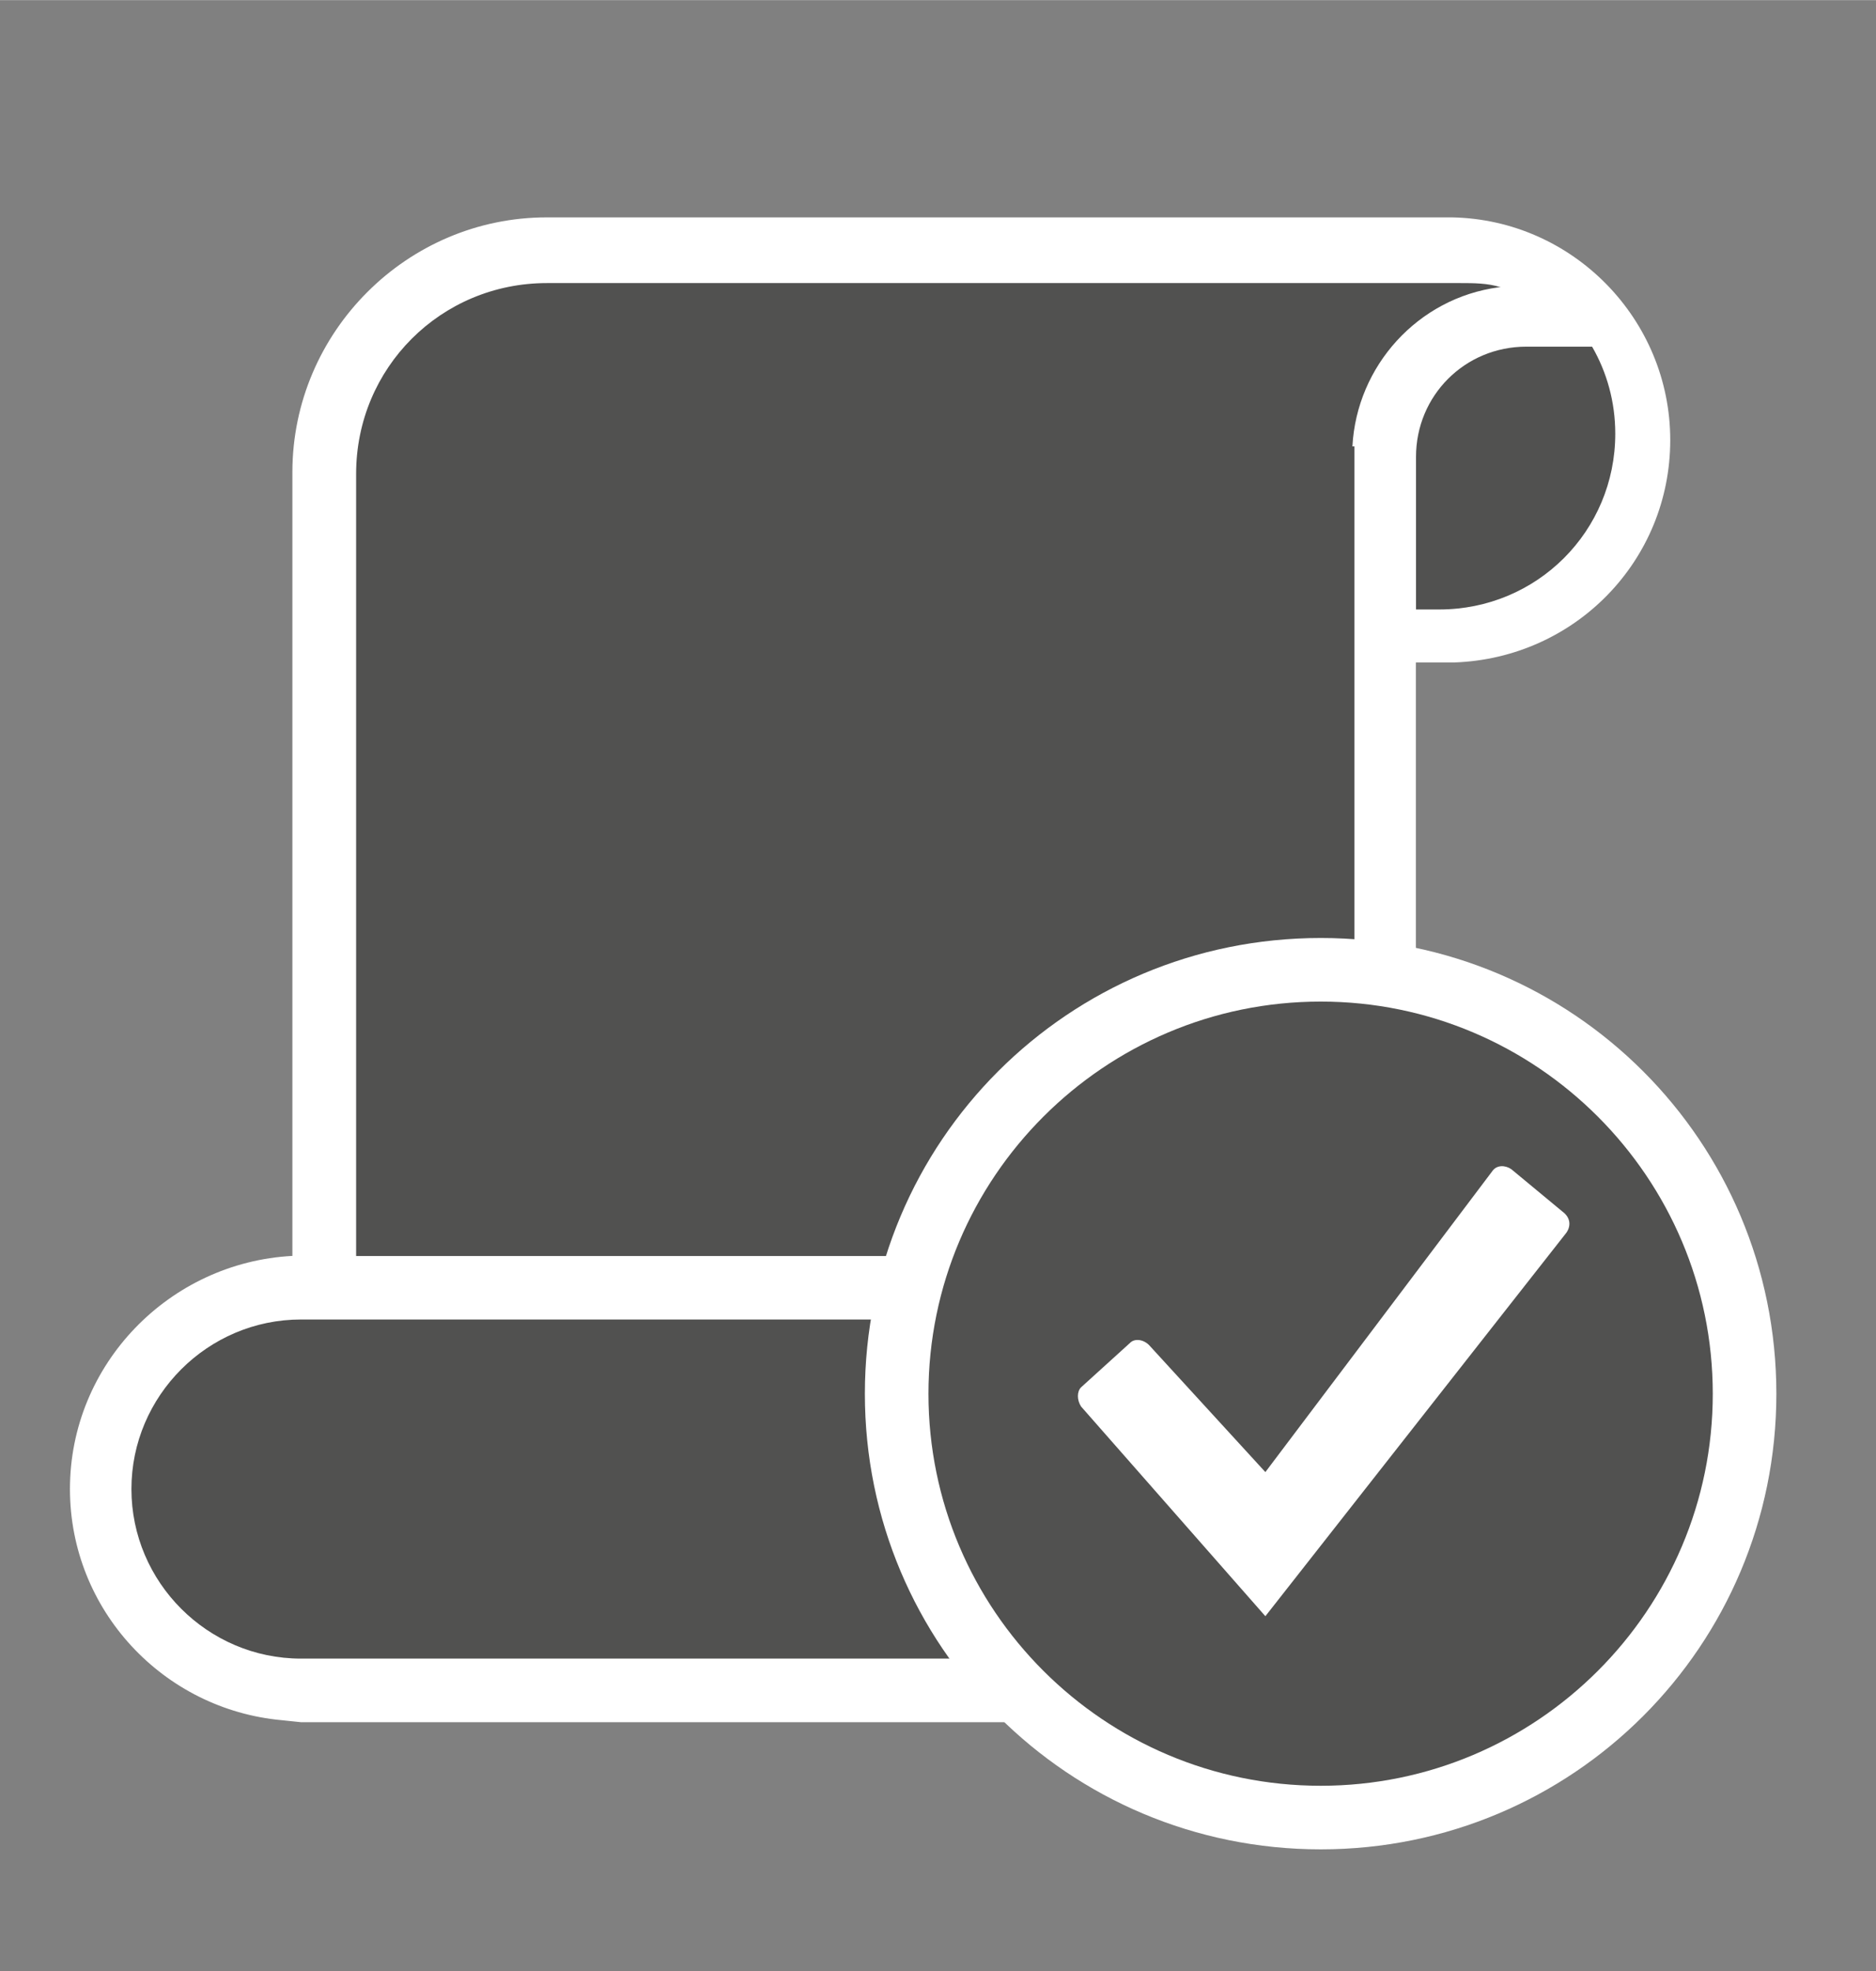 <?xml version="1.0" encoding="UTF-8" standalone="no"?>
<!DOCTYPE svg PUBLIC "-//W3C//DTD SVG 1.1//EN" "http://www.w3.org/Graphics/SVG/1.1/DTD/svg11.dtd">
<!-- Generated by Microsoft Visio, SVG Export Meets Requirements.svg Page-1 -->
<svg xmlns="http://www.w3.org/2000/svg" xmlns:xlink="http://www.w3.org/1999/xlink" xmlns:ev="http://www.w3.org/2001/xml-events"
		xmlns:v="http://schemas.microsoft.com/visio/2003/SVGExtensions/" width="0.922in" height="0.969in"
		viewBox="0 0 66.375 69.75" xml:space="preserve" color-interpolation-filters="sRGB" class="st3">
	<rect x="0" y="0" width="66.375" height="69.75" fill="#808080" stroke="none"/>
	<v:documentProperties v:langID="4108" v:metric="true" v:viewMarkup="false"/>

	<style type="text/css">
	<![CDATA[
		.st1 {fill:#ffffff;stroke:none;stroke-linecap:butt;stroke-width:0.75}
		.st2 {fill:#515150;stroke:none;stroke-linecap:butt;stroke-width:0.75}
		.st3 {fill:none;fill-rule:evenodd;font-size:12px;overflow:visible;stroke-linecap:square;stroke-miterlimit:3}
	]]>
	</style>

	<g v:mID="0" v:index="1" v:groupContext="foregroundPage">
		<title>Page-1</title>
		<v:pageProperties v:drawingScale="0.0393701" v:pageScale="0.0393701" v:drawingUnits="24" v:shadowOffsetX="8.50394"
				v:shadowOffsetY="-8.50394"/>
		<v:layer v:name="symbols" v:index="0"/>
		<g id="group1105-1" transform="translate(2.475,-4.312)" v:mID="1105" v:groupContext="group" v:layerMember="0">
			<title>Meets Requirements</title>
			<g id="group1106-2" transform="translate(0,-4.5)" v:mID="1106" v:groupContext="group" v:layerMember="0">
				<title>Sheet.1106</title>
				<g id="shape1107-3" v:mID="1107" v:groupContext="shape" v:layerMember="0">
					<title>Sheet.1107</title>
					<path d="M8.17 69.75 C8.17 69.75 8.17 69.75 8.17 69.75 L8.4 69.75 L39.38 69.75 C44.02 69.38 47.63 65.48 47.62
								 60.83 L47.62 32.25 L48.37 32.25 L48.98 32.25 C53.25 32.1 56.62 28.65 56.62 24.38 C56.62 20.1 53.17
								 16.58 48.9 16.5 L48.82 16.5 L16.87 16.5 C11.93 16.5 7.88 20.55 7.87 25.5 L7.87 53.25 C3.52 53.48
								 0 57.08 0 61.5 C0 65.78 3.3 69.3 7.5 69.68 L8.17 69.75 Z" class="st1"/>
				</g>
				<g id="shape1108-5" v:mID="1108" v:groupContext="shape" v:layerMember="0" transform="translate(47.625,-39.375)">
					<title>Sheet.1108</title>
					<path d="M6.23 60.45 L3.9 60.45 C1.73 60.45 0 62.18 0 64.35 L0 69.75 L0.82 69.75 C4.28 69.75 7.05 66.98 7.05
								 63.53 C7.05 62.4 6.75 61.35 6.23 60.45 Z" class="st2"/>
				</g>
				<g id="shape1109-7" v:mID="1109" v:groupContext="shape" v:layerMember="0" transform="translate(10.125,-2.175)">
					<title>Sheet.1109</title>
					<path d="M35.25 26.78 C35.4 23.93 37.57 21.53 40.42 21.15 C40.42 21.15 40.5 21.15 40.5 21.15 C40.05 21 39.52
								 21 39.07 21 C38.92 21 38.85 21 38.77 21 C38.77 21 38.7 21 38.7 21 L36.75 21 L34.5 21 L13.12 21 L6.75
								 21 C3 21 0 24 0 27.75 L0 55.43 L25.5 55.43 C26.55 55.43 27.38 56.33 27.38 57.38 C27.38 58.13 26.92
								 58.43 26.92 58.43 C24.98 59.4 23.62 61.43 23.62 63.75 C23.62 66.98 26.18 69.6 29.4 69.75 C32.7 69.3
								 35.25 66.53 35.32 63.08 L35.32 26.78 L35.25 26.78 Z" class="st2"/>
				</g>
				<g id="shape1110-9" v:mID="1110" v:groupContext="shape" v:layerMember="0" transform="translate(2.175,-2.25)">
					<title>Sheet.1110</title>
					<path d="M31.87 69.75 C30.3 68.25 29.32 66.15 29.32 63.75 C29.32 61.43 30.3 59.33 31.87 57.75 L6 57.75 C2.7 57.75
								 0 60.45 0 63.75 C-0 67.05 2.7 69.75 6 69.75 L31.87 69.75 Z" class="st2"/>
				</g>
			</g>
			<g id="group1111-11" transform="translate(28.125,0)" v:mID="1111" v:groupContext="group" v:layerMember="0">
				<title>Sheet.1111</title>
				<g id="shape1112-12" v:mID="1112" v:groupContext="shape" v:layerMember="0">
					<title>Sheet.1112</title>
					<path d="M16.13 69.75 C7.2 69.75 0 62.55 0 53.63 C0 44.7 7.2 37.5 16.13 37.5 C25.05 37.5 32.25 44.7 32.25 53.63
								 C32.25 62.55 25.05 69.75 16.13 69.75 Z" class="st1"/>
				</g>
				<g id="shape1113-14" v:mID="1113" v:groupContext="shape" v:layerMember="0" transform="translate(2.25,-2.25)">
					<title>Sheet.1113</title>
					<path d="M13.88 42 C6.22 42 0 48.23 0 55.88 C0 63.53 6.22 69.75 13.88 69.75 C21.53 69.75 27.75 63.53 27.75 55.88
								 C27.75 48.23 21.53 42 13.88 42 ZM22.57 50.18 L11.92 63.75 L5.4 56.33 C5.25 56.1 5.25 55.8 5.4 55.65
								 L7.13 54.08 C7.27 53.93 7.57 53.93 7.8 54.15 L11.92 58.65 L19.95 48 C20.1 47.78 20.4 47.78 20.62
								 47.93 L22.43 49.43 C22.73 49.65 22.73 49.95 22.57 50.18 Z" class="st2"/>
				</g>
			</g>
		</g>
	</g>
</svg>
